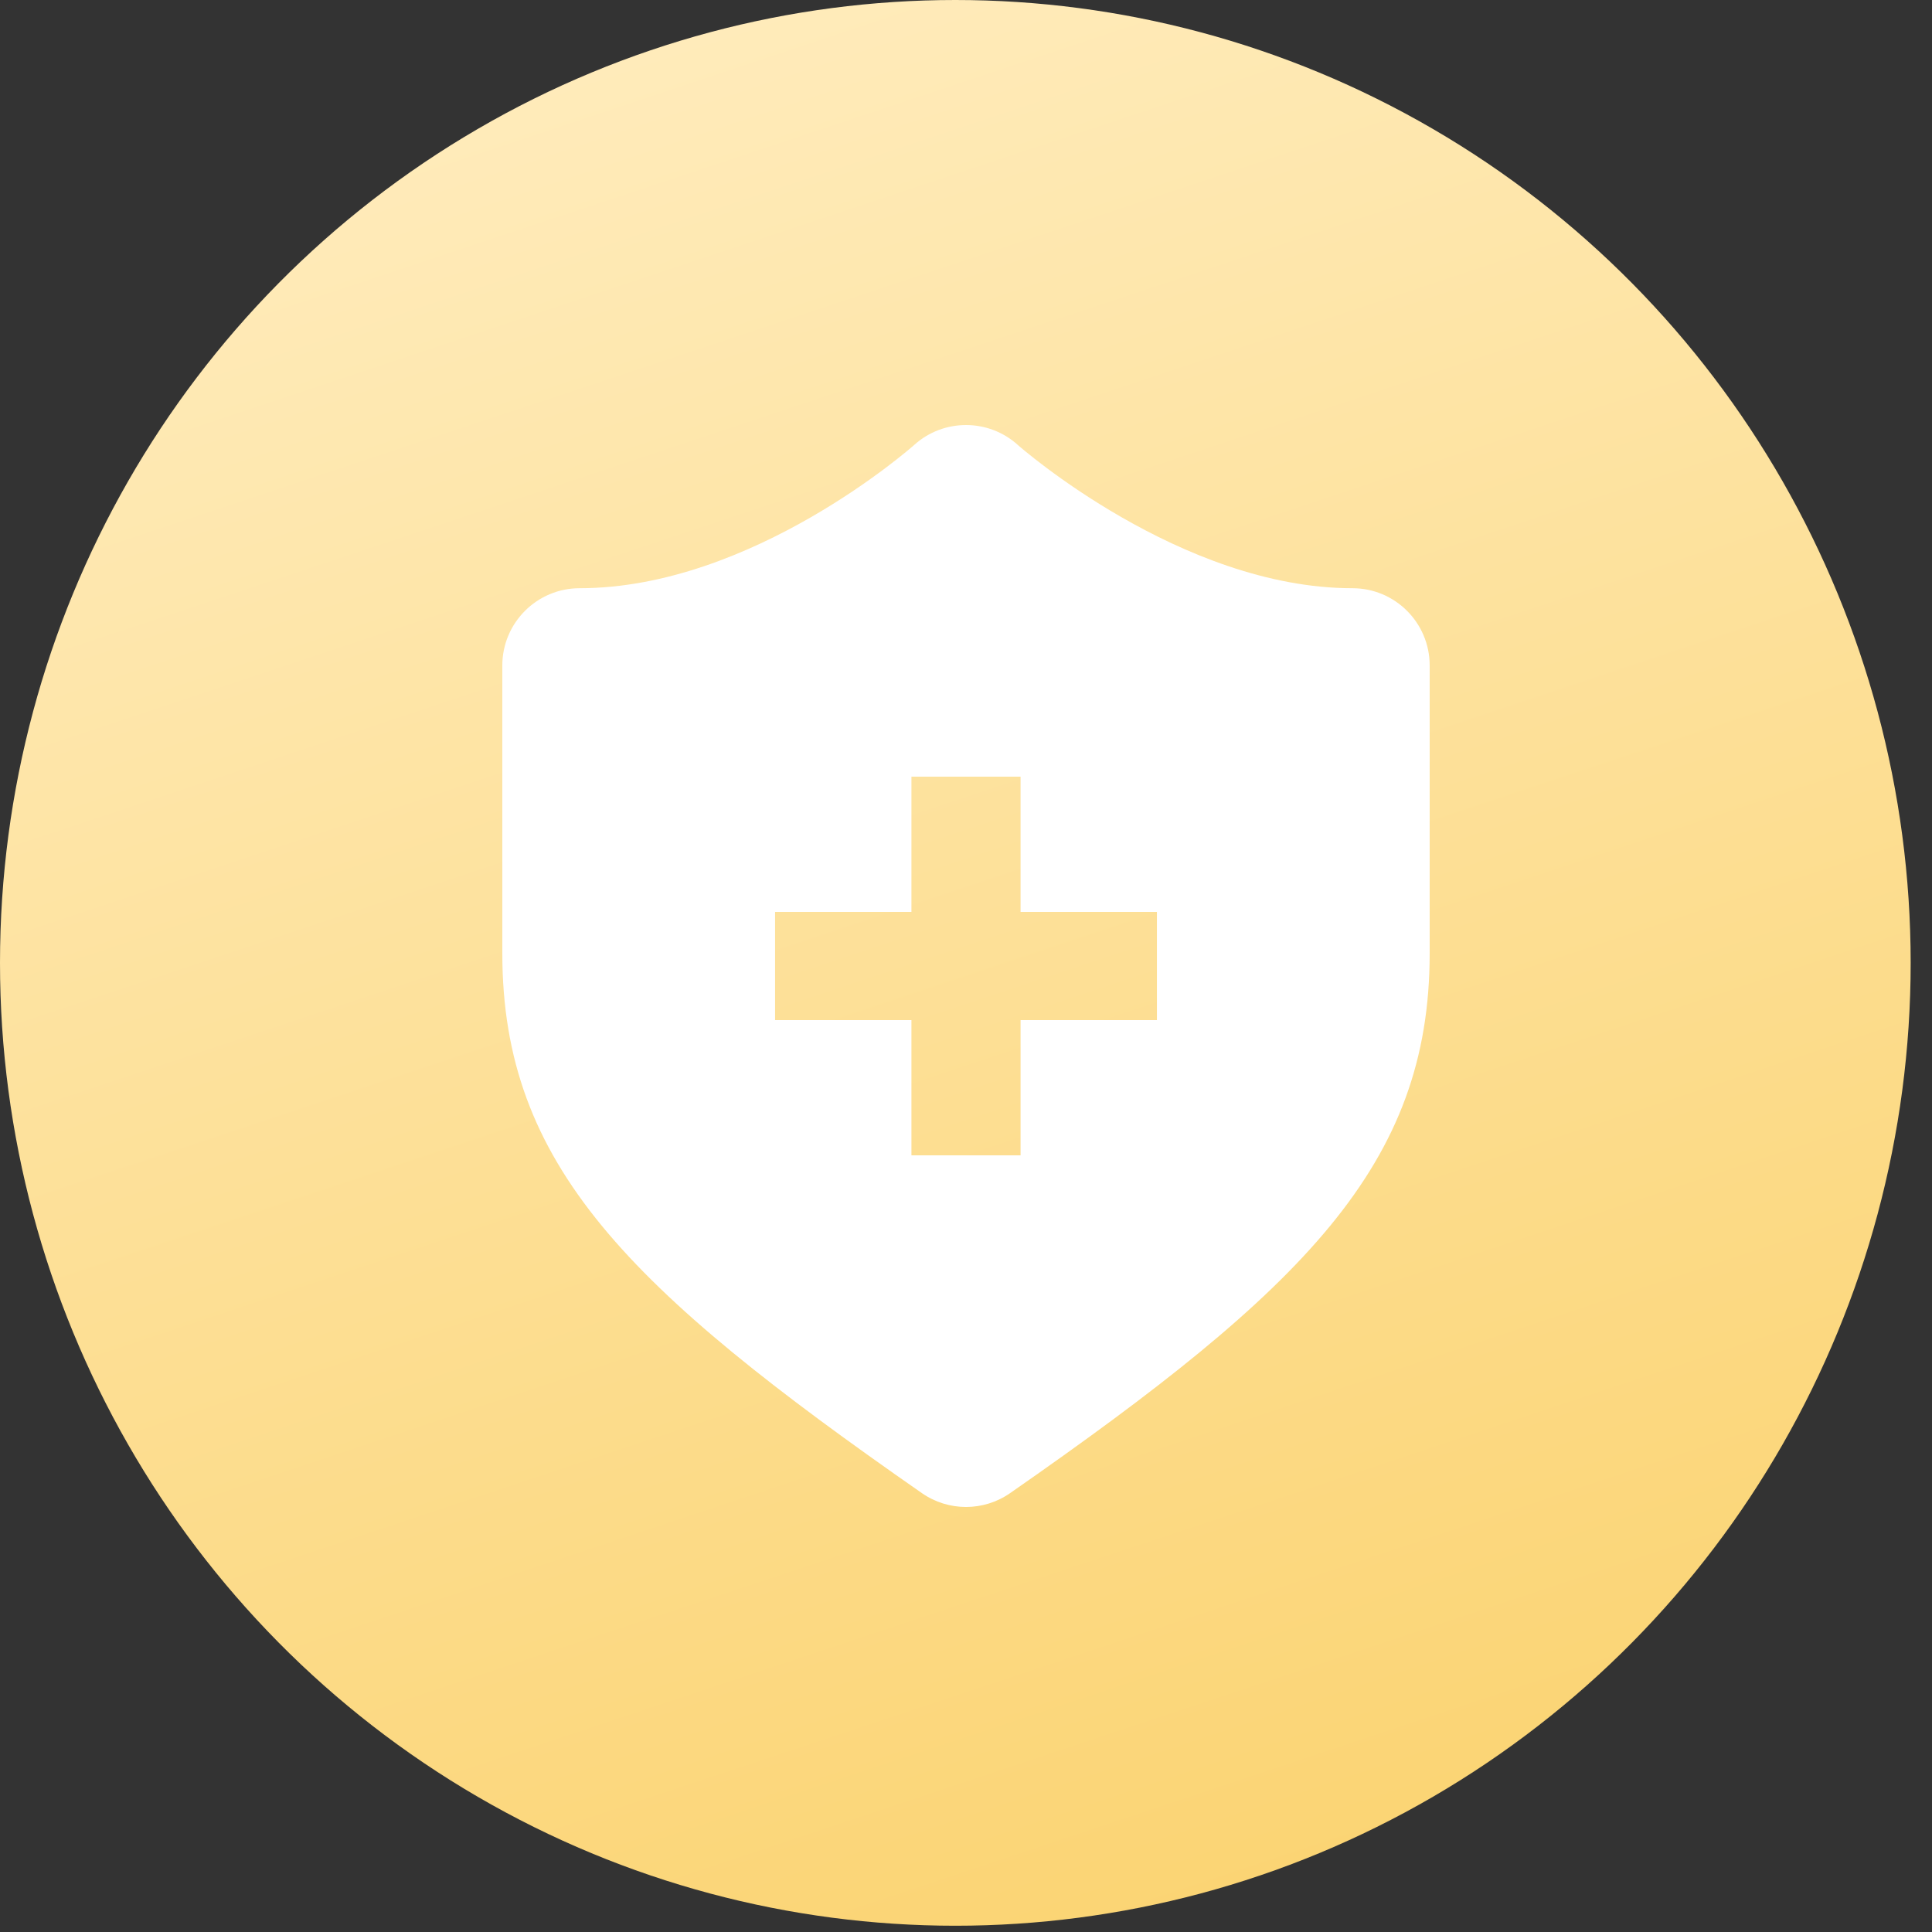 <?xml version="1.0" encoding="UTF-8"?>
<svg width="50px" height="50px" viewBox="0 0 50 50" version="1.1" xmlns="http://www.w3.org/2000/svg" xmlns:xlink="http://www.w3.org/1999/xlink">
    <rect x="0" y="0" width="50" height="50" fill="#333333" stroke="none"/>
    <!-- Generator: Sketch 63 (92445) - https://sketch.com -->
    <title>人身意外伤害保险附加意外伤害医疗保险</title>
    <desc>Created with Sketch.</desc>
    <defs>
        <linearGradient x1="29.483%" y1="0%" x2="61.557%" y2="100%" id="linearGradient-1">
            <stop stop-color="#FFECBD" offset="0%"></stop>
            <stop stop-color="#FBD473" offset="100%"></stop>
        </linearGradient>
    </defs>
    <g id="页面-1" stroke="none" stroke-width="1" fill="none" fill-rule="evenodd">
        <g id="弹性福利PC1920*1080，新增12个图标排在里面" transform="translate(-1366, -498)">
            <g id="人身意外伤害保险附加意外伤害医疗保险" transform="translate(1366, 498)">
                <g id="编组-8" fill="url(#linearGradient-1)">
                    <ellipse id="椭圆形备份-7" cx="24.724" cy="24.919" rx="24.724" ry="24.919"></ellipse>
                </g>
                <g id="yiliaobaoxian" transform="translate(13, 11)" fill="#FFFFFF" fill-rule="nonzero">
                    <path d="M13.412,12.6 L13.412,9.1 L10.588,9.1 L10.588,12.6 L7.059,12.6 L7.059,15.4 L10.588,15.4 L10.588,18.9 L13.412,18.9 L13.412,15.4 L16.941,15.4 L16.941,12.6 L13.412,12.6 Z M13.342,0.517 C13.384,0.554 17.561,4.223 22.001,4.223 C23.106,4.223 24,5.119 24,6.223 L24,13.671 C24,19.148 20.753,22.345 13.143,27.641 C12.457,28.12 11.543,28.12 10.857,27.641 C3.247,22.344 0,19.148 0,13.671 L0,6.223 C0,5.119 0.896,4.223 2,4.223 C6.463,4.223 10.598,0.57 10.661,0.514 C11.421,-0.172 12.584,-0.171 13.343,0.517 L13.342,0.517 Z" id="形状"></path>
                </g>
            </g>
        </g>
    </g>
</svg>
